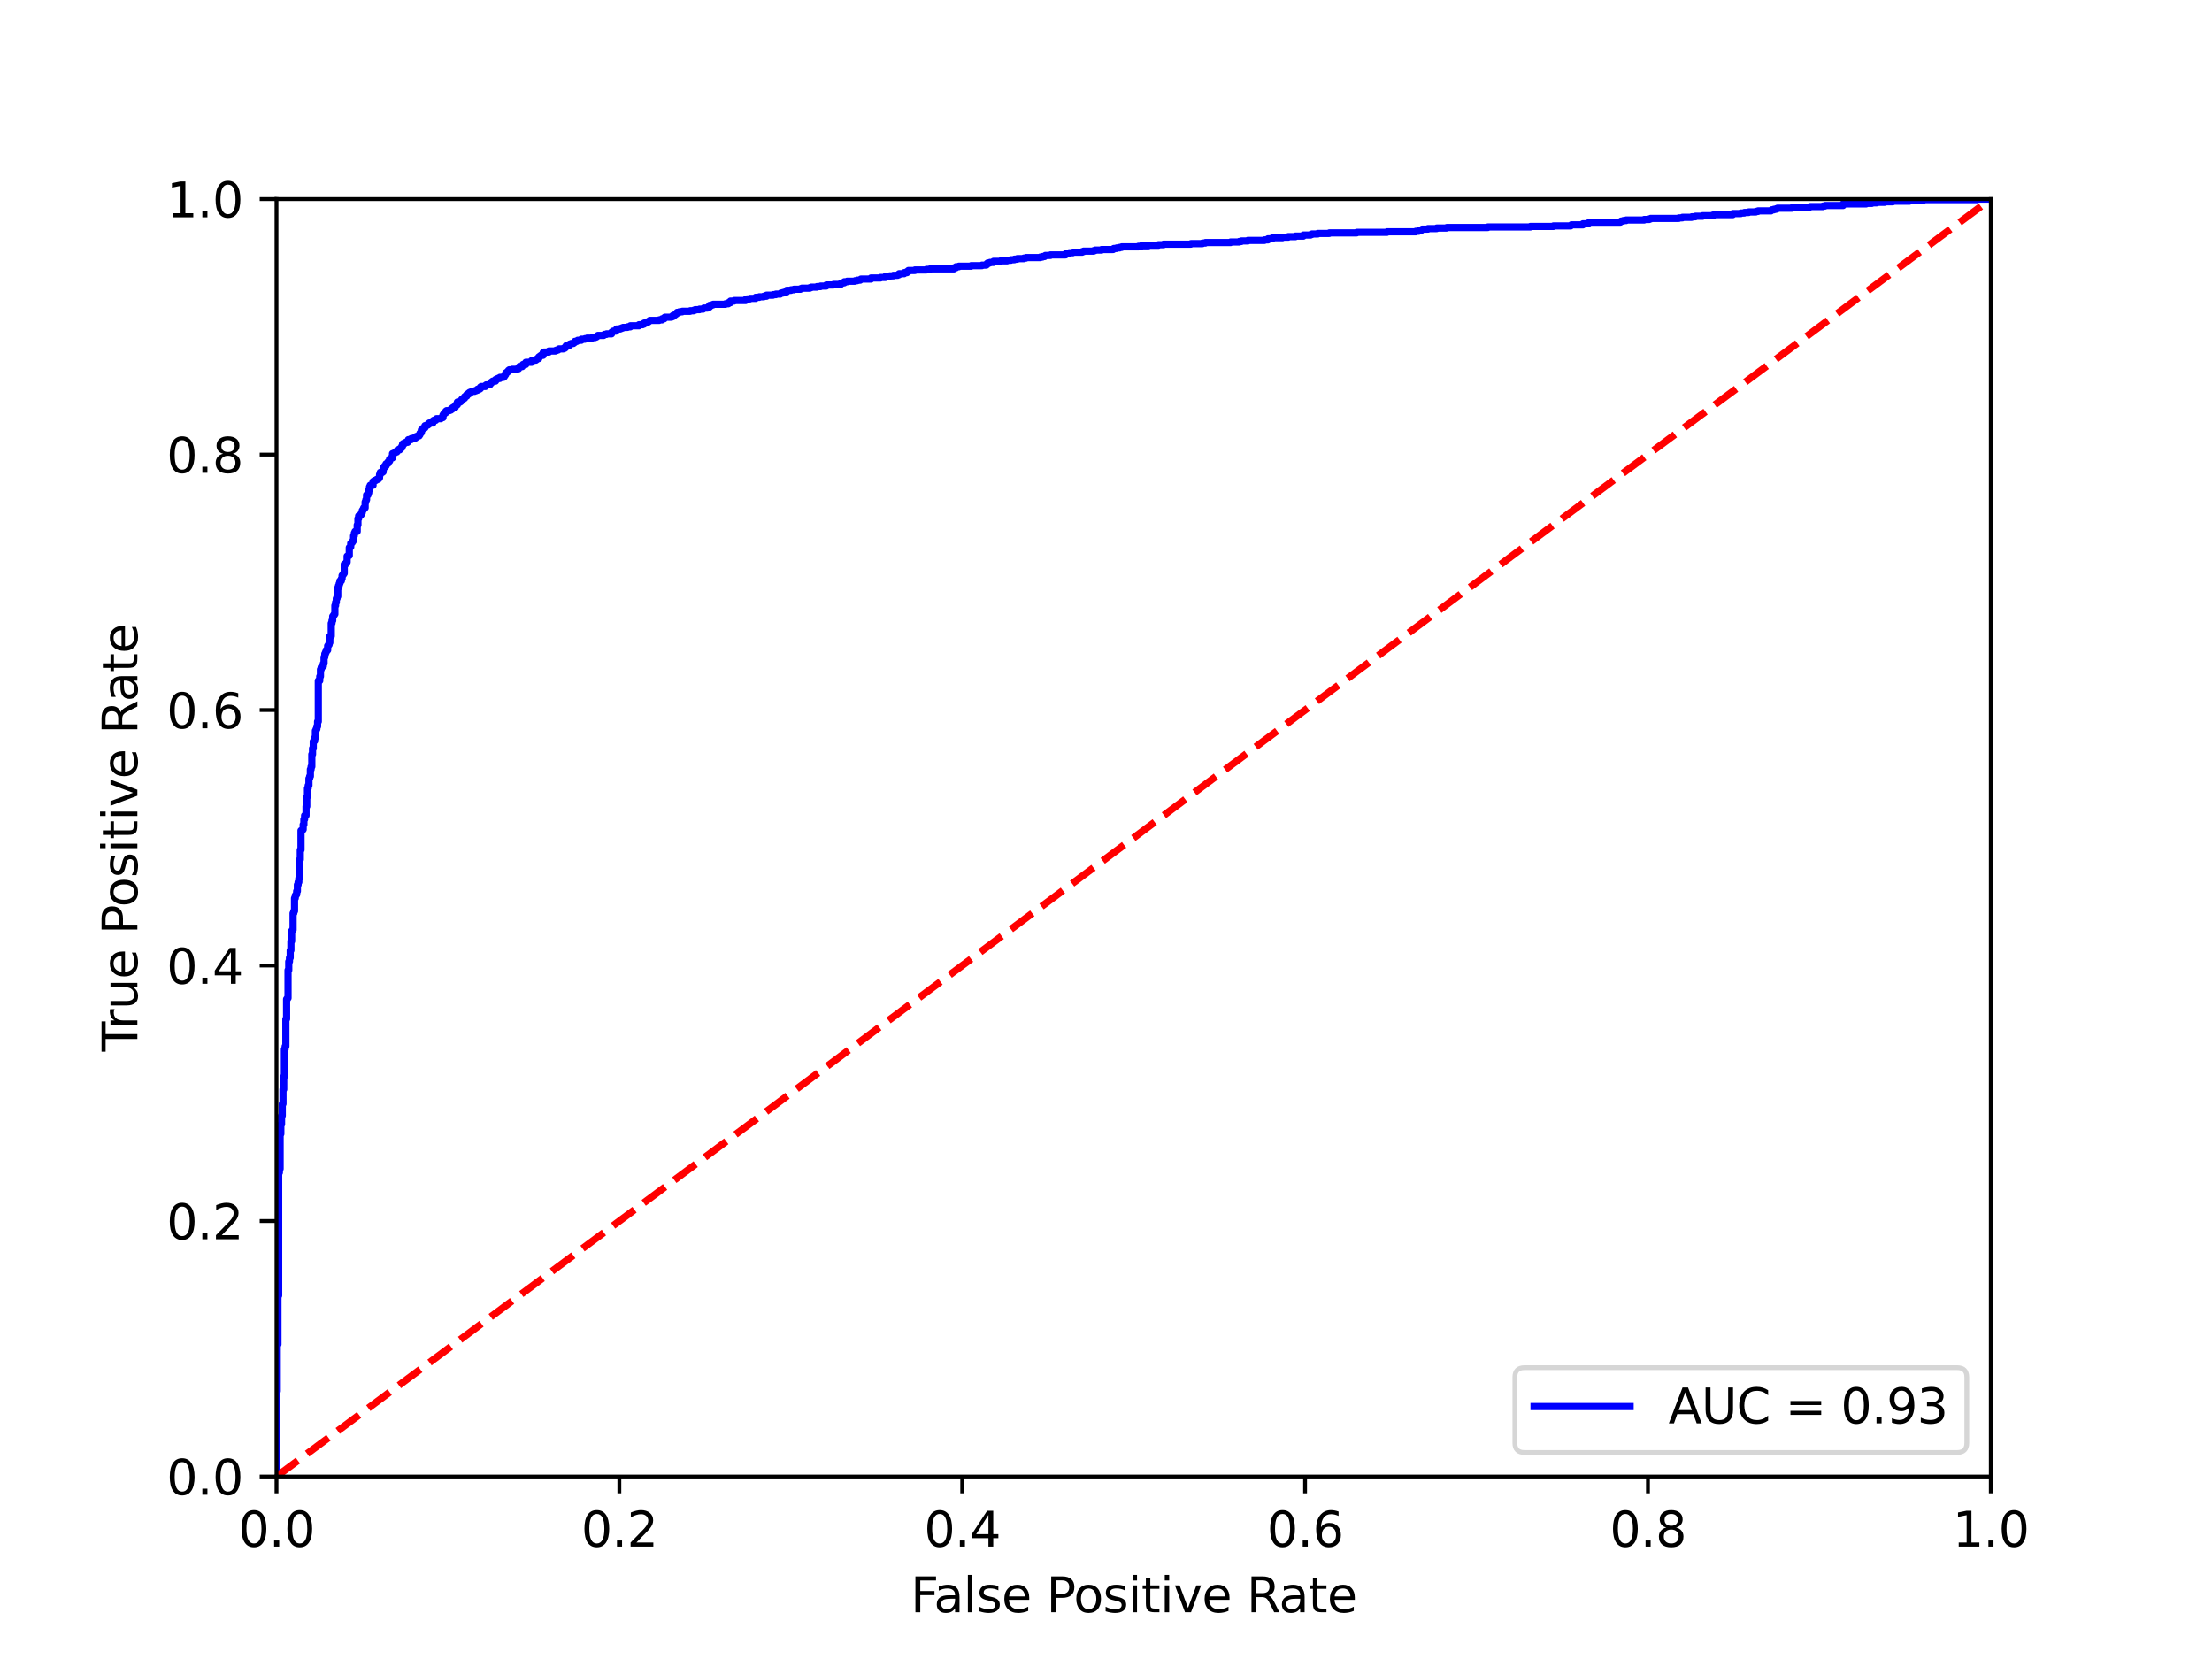 <?xml version="1.0" encoding="utf-8" standalone="no"?>
<!DOCTYPE svg PUBLIC "-//W3C//DTD SVG 1.1//EN"
  "http://www.w3.org/Graphics/SVG/1.1/DTD/svg11.dtd">
<svg xmlns:xlink="http://www.w3.org/1999/xlink" width="460.8pt" height="345.6pt" viewBox="0 0 460.8 345.6" xmlns="http://www.w3.org/2000/svg" version="1.1">
 <defs>
  <style type="text/css">*{stroke-linejoin: round; stroke-linecap: butt}</style>
 </defs>
 <g id="figure_1">
  <g id="patch_1">
   <path d="M 0 345.6 
L 460.8 345.6 
L 460.8 0 
L 0 0 
z
" style="fill: #ffffff"/>
  </g>
  <g id="axes_1">
   <g id="patch_2">
    <path d="M 57.6 307.584 
L 414.72 307.584 
L 414.72 41.472 
L 57.6 41.472 
z
" style="fill: #ffffff"/>
   </g>
   <g id="matplotlib.axis_1">
    <g id="xtick_1">
     <g id="line2d_1">
      <defs>
       <path id="m3a734ae060" d="M 0 0 
L 0 3.5 
" style="stroke: #000000; stroke-width: 0.8"/>
      </defs>
      <g>
       <use xlink:href="#m3a734ae060" x="57.6" y="307.584" style="stroke: #000000; stroke-width: 0.8"/>
      </g>
     </g>
     <g id="text_1">
      <!-- 0.0 -->
      <g transform="translate(49.648 322.182) scale(0.1 -0.1)">
       <defs>
        <path id="DejaVuSans-30" d="M 2034 4250 
Q 1547 4250 1301 3770 
Q 1056 3291 1056 2328 
Q 1056 1369 1301 889 
Q 1547 409 2034 409 
Q 2525 409 2770 889 
Q 3016 1369 3016 2328 
Q 3016 3291 2770 3770 
Q 2525 4250 2034 4250 
z
M 2034 4750 
Q 2819 4750 3233 4129 
Q 3647 3509 3647 2328 
Q 3647 1150 3233 529 
Q 2819 -91 2034 -91 
Q 1250 -91 836 529 
Q 422 1150 422 2328 
Q 422 3509 836 4129 
Q 1250 4750 2034 4750 
z
" transform="scale(0.016)"/>
        <path id="DejaVuSans-2e" d="M 684 794 
L 1344 794 
L 1344 0 
L 684 0 
L 684 794 
z
" transform="scale(0.016)"/>
       </defs>
       <use xlink:href="#DejaVuSans-30"/>
       <use xlink:href="#DejaVuSans-2e" x="63.623"/>
       <use xlink:href="#DejaVuSans-30" x="95.41"/>
      </g>
     </g>
    </g>
    <g id="xtick_2">
     <g id="line2d_2">
      <g>
       <use xlink:href="#m3a734ae060" x="129.024" y="307.584" style="stroke: #000000; stroke-width: 0.8"/>
      </g>
     </g>
     <g id="text_2">
      <!-- 0.2 -->
      <g transform="translate(121.072 322.182) scale(0.1 -0.1)">
       <defs>
        <path id="DejaVuSans-32" d="M 1228 531 
L 3431 531 
L 3431 0 
L 469 0 
L 469 531 
Q 828 903 1448 1529 
Q 2069 2156 2228 2338 
Q 2531 2678 2651 2914 
Q 2772 3150 2772 3378 
Q 2772 3750 2511 3984 
Q 2250 4219 1831 4219 
Q 1534 4219 1204 4116 
Q 875 4013 500 3803 
L 500 4441 
Q 881 4594 1212 4672 
Q 1544 4750 1819 4750 
Q 2544 4750 2975 4387 
Q 3406 4025 3406 3419 
Q 3406 3131 3298 2873 
Q 3191 2616 2906 2266 
Q 2828 2175 2409 1742 
Q 1991 1309 1228 531 
z
" transform="scale(0.016)"/>
       </defs>
       <use xlink:href="#DejaVuSans-30"/>
       <use xlink:href="#DejaVuSans-2e" x="63.623"/>
       <use xlink:href="#DejaVuSans-32" x="95.41"/>
      </g>
     </g>
    </g>
    <g id="xtick_3">
     <g id="line2d_3">
      <g>
       <use xlink:href="#m3a734ae060" x="200.448" y="307.584" style="stroke: #000000; stroke-width: 0.8"/>
      </g>
     </g>
     <g id="text_3">
      <!-- 0.4 -->
      <g transform="translate(192.496 322.182) scale(0.1 -0.1)">
       <defs>
        <path id="DejaVuSans-34" d="M 2419 4116 
L 825 1625 
L 2419 1625 
L 2419 4116 
z
M 2253 4666 
L 3047 4666 
L 3047 1625 
L 3713 1625 
L 3713 1100 
L 3047 1100 
L 3047 0 
L 2419 0 
L 2419 1100 
L 313 1100 
L 313 1709 
L 2253 4666 
z
" transform="scale(0.016)"/>
       </defs>
       <use xlink:href="#DejaVuSans-30"/>
       <use xlink:href="#DejaVuSans-2e" x="63.623"/>
       <use xlink:href="#DejaVuSans-34" x="95.41"/>
      </g>
     </g>
    </g>
    <g id="xtick_4">
     <g id="line2d_4">
      <g>
       <use xlink:href="#m3a734ae060" x="271.872" y="307.584" style="stroke: #000000; stroke-width: 0.8"/>
      </g>
     </g>
     <g id="text_4">
      <!-- 0.6 -->
      <g transform="translate(263.92 322.182) scale(0.1 -0.1)">
       <defs>
        <path id="DejaVuSans-36" d="M 2113 2584 
Q 1688 2584 1439 2293 
Q 1191 2003 1191 1497 
Q 1191 994 1439 701 
Q 1688 409 2113 409 
Q 2538 409 2786 701 
Q 3034 994 3034 1497 
Q 3034 2003 2786 2293 
Q 2538 2584 2113 2584 
z
M 3366 4563 
L 3366 3988 
Q 3128 4100 2886 4159 
Q 2644 4219 2406 4219 
Q 1781 4219 1451 3797 
Q 1122 3375 1075 2522 
Q 1259 2794 1537 2939 
Q 1816 3084 2150 3084 
Q 2853 3084 3261 2657 
Q 3669 2231 3669 1497 
Q 3669 778 3244 343 
Q 2819 -91 2113 -91 
Q 1303 -91 875 529 
Q 447 1150 447 2328 
Q 447 3434 972 4092 
Q 1497 4750 2381 4750 
Q 2619 4750 2861 4703 
Q 3103 4656 3366 4563 
z
" transform="scale(0.016)"/>
       </defs>
       <use xlink:href="#DejaVuSans-30"/>
       <use xlink:href="#DejaVuSans-2e" x="63.623"/>
       <use xlink:href="#DejaVuSans-36" x="95.41"/>
      </g>
     </g>
    </g>
    <g id="xtick_5">
     <g id="line2d_5">
      <g>
       <use xlink:href="#m3a734ae060" x="343.296" y="307.584" style="stroke: #000000; stroke-width: 0.8"/>
      </g>
     </g>
     <g id="text_5">
      <!-- 0.8 -->
      <g transform="translate(335.344 322.182) scale(0.1 -0.1)">
       <defs>
        <path id="DejaVuSans-38" d="M 2034 2216 
Q 1584 2216 1326 1975 
Q 1069 1734 1069 1313 
Q 1069 891 1326 650 
Q 1584 409 2034 409 
Q 2484 409 2743 651 
Q 3003 894 3003 1313 
Q 3003 1734 2745 1975 
Q 2488 2216 2034 2216 
z
M 1403 2484 
Q 997 2584 770 2862 
Q 544 3141 544 3541 
Q 544 4100 942 4425 
Q 1341 4750 2034 4750 
Q 2731 4750 3128 4425 
Q 3525 4100 3525 3541 
Q 3525 3141 3298 2862 
Q 3072 2584 2669 2484 
Q 3125 2378 3379 2068 
Q 3634 1759 3634 1313 
Q 3634 634 3220 271 
Q 2806 -91 2034 -91 
Q 1263 -91 848 271 
Q 434 634 434 1313 
Q 434 1759 690 2068 
Q 947 2378 1403 2484 
z
M 1172 3481 
Q 1172 3119 1398 2916 
Q 1625 2713 2034 2713 
Q 2441 2713 2670 2916 
Q 2900 3119 2900 3481 
Q 2900 3844 2670 4047 
Q 2441 4250 2034 4250 
Q 1625 4250 1398 4047 
Q 1172 3844 1172 3481 
z
" transform="scale(0.016)"/>
       </defs>
       <use xlink:href="#DejaVuSans-30"/>
       <use xlink:href="#DejaVuSans-2e" x="63.623"/>
       <use xlink:href="#DejaVuSans-38" x="95.41"/>
      </g>
     </g>
    </g>
    <g id="xtick_6">
     <g id="line2d_6">
      <g>
       <use xlink:href="#m3a734ae060" x="414.72" y="307.584" style="stroke: #000000; stroke-width: 0.8"/>
      </g>
     </g>
     <g id="text_6">
      <!-- 1.0 -->
      <g transform="translate(406.768 322.182) scale(0.1 -0.1)">
       <defs>
        <path id="DejaVuSans-31" d="M 794 531 
L 1825 531 
L 1825 4091 
L 703 3866 
L 703 4441 
L 1819 4666 
L 2450 4666 
L 2450 531 
L 3481 531 
L 3481 0 
L 794 0 
L 794 531 
z
" transform="scale(0.016)"/>
       </defs>
       <use xlink:href="#DejaVuSans-31"/>
       <use xlink:href="#DejaVuSans-2e" x="63.623"/>
       <use xlink:href="#DejaVuSans-30" x="95.41"/>
      </g>
     </g>
    </g>
    <g id="text_7">
     <!-- False Positive Rate -->
     <g transform="translate(189.694 335.861) scale(0.1 -0.1)">
      <defs>
       <path id="DejaVuSans-46" d="M 628 4666 
L 3309 4666 
L 3309 4134 
L 1259 4134 
L 1259 2759 
L 3109 2759 
L 3109 2228 
L 1259 2228 
L 1259 0 
L 628 0 
L 628 4666 
z
" transform="scale(0.016)"/>
       <path id="DejaVuSans-61" d="M 2194 1759 
Q 1497 1759 1228 1600 
Q 959 1441 959 1056 
Q 959 750 1161 570 
Q 1363 391 1709 391 
Q 2188 391 2477 730 
Q 2766 1069 2766 1631 
L 2766 1759 
L 2194 1759 
z
M 3341 1997 
L 3341 0 
L 2766 0 
L 2766 531 
Q 2569 213 2275 61 
Q 1981 -91 1556 -91 
Q 1019 -91 701 211 
Q 384 513 384 1019 
Q 384 1609 779 1909 
Q 1175 2209 1959 2209 
L 2766 2209 
L 2766 2266 
Q 2766 2663 2505 2880 
Q 2244 3097 1772 3097 
Q 1472 3097 1187 3025 
Q 903 2953 641 2809 
L 641 3341 
Q 956 3463 1253 3523 
Q 1550 3584 1831 3584 
Q 2591 3584 2966 3190 
Q 3341 2797 3341 1997 
z
" transform="scale(0.016)"/>
       <path id="DejaVuSans-6c" d="M 603 4863 
L 1178 4863 
L 1178 0 
L 603 0 
L 603 4863 
z
" transform="scale(0.016)"/>
       <path id="DejaVuSans-73" d="M 2834 3397 
L 2834 2853 
Q 2591 2978 2328 3040 
Q 2066 3103 1784 3103 
Q 1356 3103 1142 2972 
Q 928 2841 928 2578 
Q 928 2378 1081 2264 
Q 1234 2150 1697 2047 
L 1894 2003 
Q 2506 1872 2764 1633 
Q 3022 1394 3022 966 
Q 3022 478 2636 193 
Q 2250 -91 1575 -91 
Q 1294 -91 989 -36 
Q 684 19 347 128 
L 347 722 
Q 666 556 975 473 
Q 1284 391 1588 391 
Q 1994 391 2212 530 
Q 2431 669 2431 922 
Q 2431 1156 2273 1281 
Q 2116 1406 1581 1522 
L 1381 1569 
Q 847 1681 609 1914 
Q 372 2147 372 2553 
Q 372 3047 722 3315 
Q 1072 3584 1716 3584 
Q 2034 3584 2315 3537 
Q 2597 3491 2834 3397 
z
" transform="scale(0.016)"/>
       <path id="DejaVuSans-65" d="M 3597 1894 
L 3597 1613 
L 953 1613 
Q 991 1019 1311 708 
Q 1631 397 2203 397 
Q 2534 397 2845 478 
Q 3156 559 3463 722 
L 3463 178 
Q 3153 47 2828 -22 
Q 2503 -91 2169 -91 
Q 1331 -91 842 396 
Q 353 884 353 1716 
Q 353 2575 817 3079 
Q 1281 3584 2069 3584 
Q 2775 3584 3186 3129 
Q 3597 2675 3597 1894 
z
M 3022 2063 
Q 3016 2534 2758 2815 
Q 2500 3097 2075 3097 
Q 1594 3097 1305 2825 
Q 1016 2553 972 2059 
L 3022 2063 
z
" transform="scale(0.016)"/>
       <path id="DejaVuSans-20" transform="scale(0.016)"/>
       <path id="DejaVuSans-50" d="M 1259 4147 
L 1259 2394 
L 2053 2394 
Q 2494 2394 2734 2622 
Q 2975 2850 2975 3272 
Q 2975 3691 2734 3919 
Q 2494 4147 2053 4147 
L 1259 4147 
z
M 628 4666 
L 2053 4666 
Q 2838 4666 3239 4311 
Q 3641 3956 3641 3272 
Q 3641 2581 3239 2228 
Q 2838 1875 2053 1875 
L 1259 1875 
L 1259 0 
L 628 0 
L 628 4666 
z
" transform="scale(0.016)"/>
       <path id="DejaVuSans-6f" d="M 1959 3097 
Q 1497 3097 1228 2736 
Q 959 2375 959 1747 
Q 959 1119 1226 758 
Q 1494 397 1959 397 
Q 2419 397 2687 759 
Q 2956 1122 2956 1747 
Q 2956 2369 2687 2733 
Q 2419 3097 1959 3097 
z
M 1959 3584 
Q 2709 3584 3137 3096 
Q 3566 2609 3566 1747 
Q 3566 888 3137 398 
Q 2709 -91 1959 -91 
Q 1206 -91 779 398 
Q 353 888 353 1747 
Q 353 2609 779 3096 
Q 1206 3584 1959 3584 
z
" transform="scale(0.016)"/>
       <path id="DejaVuSans-69" d="M 603 3500 
L 1178 3500 
L 1178 0 
L 603 0 
L 603 3500 
z
M 603 4863 
L 1178 4863 
L 1178 4134 
L 603 4134 
L 603 4863 
z
" transform="scale(0.016)"/>
       <path id="DejaVuSans-74" d="M 1172 4494 
L 1172 3500 
L 2356 3500 
L 2356 3053 
L 1172 3053 
L 1172 1153 
Q 1172 725 1289 603 
Q 1406 481 1766 481 
L 2356 481 
L 2356 0 
L 1766 0 
Q 1100 0 847 248 
Q 594 497 594 1153 
L 594 3053 
L 172 3053 
L 172 3500 
L 594 3500 
L 594 4494 
L 1172 4494 
z
" transform="scale(0.016)"/>
       <path id="DejaVuSans-76" d="M 191 3500 
L 800 3500 
L 1894 563 
L 2988 3500 
L 3597 3500 
L 2284 0 
L 1503 0 
L 191 3500 
z
" transform="scale(0.016)"/>
       <path id="DejaVuSans-52" d="M 2841 2188 
Q 3044 2119 3236 1894 
Q 3428 1669 3622 1275 
L 4263 0 
L 3584 0 
L 2988 1197 
Q 2756 1666 2539 1819 
Q 2322 1972 1947 1972 
L 1259 1972 
L 1259 0 
L 628 0 
L 628 4666 
L 2053 4666 
Q 2853 4666 3247 4331 
Q 3641 3997 3641 3322 
Q 3641 2881 3436 2590 
Q 3231 2300 2841 2188 
z
M 1259 4147 
L 1259 2491 
L 2053 2491 
Q 2509 2491 2742 2702 
Q 2975 2913 2975 3322 
Q 2975 3731 2742 3939 
Q 2509 4147 2053 4147 
L 1259 4147 
z
" transform="scale(0.016)"/>
      </defs>
      <use xlink:href="#DejaVuSans-46"/>
      <use xlink:href="#DejaVuSans-61" x="48.395"/>
      <use xlink:href="#DejaVuSans-6c" x="109.674"/>
      <use xlink:href="#DejaVuSans-73" x="137.457"/>
      <use xlink:href="#DejaVuSans-65" x="189.557"/>
      <use xlink:href="#DejaVuSans-20" x="251.08"/>
      <use xlink:href="#DejaVuSans-50" x="282.867"/>
      <use xlink:href="#DejaVuSans-6f" x="339.545"/>
      <use xlink:href="#DejaVuSans-73" x="400.727"/>
      <use xlink:href="#DejaVuSans-69" x="452.826"/>
      <use xlink:href="#DejaVuSans-74" x="480.609"/>
      <use xlink:href="#DejaVuSans-69" x="519.818"/>
      <use xlink:href="#DejaVuSans-76" x="547.602"/>
      <use xlink:href="#DejaVuSans-65" x="606.781"/>
      <use xlink:href="#DejaVuSans-20" x="668.305"/>
      <use xlink:href="#DejaVuSans-52" x="700.092"/>
      <use xlink:href="#DejaVuSans-61" x="767.324"/>
      <use xlink:href="#DejaVuSans-74" x="828.604"/>
      <use xlink:href="#DejaVuSans-65" x="867.812"/>
     </g>
    </g>
   </g>
   <g id="matplotlib.axis_2">
    <g id="ytick_1">
     <g id="line2d_7">
      <defs>
       <path id="mff44d3a84f" d="M 0 0 
L -3.5 0 
" style="stroke: #000000; stroke-width: 0.8"/>
      </defs>
      <g>
       <use xlink:href="#mff44d3a84f" x="57.6" y="307.584" style="stroke: #000000; stroke-width: 0.8"/>
      </g>
     </g>
     <g id="text_8">
      <!-- 0.0 -->
      <g transform="translate(34.697 311.383) scale(0.1 -0.1)">
       <use xlink:href="#DejaVuSans-30"/>
       <use xlink:href="#DejaVuSans-2e" x="63.623"/>
       <use xlink:href="#DejaVuSans-30" x="95.41"/>
      </g>
     </g>
    </g>
    <g id="ytick_2">
     <g id="line2d_8">
      <g>
       <use xlink:href="#mff44d3a84f" x="57.6" y="254.362" style="stroke: #000000; stroke-width: 0.8"/>
      </g>
     </g>
     <g id="text_9">
      <!-- 0.2 -->
      <g transform="translate(34.697 258.161) scale(0.1 -0.1)">
       <use xlink:href="#DejaVuSans-30"/>
       <use xlink:href="#DejaVuSans-2e" x="63.623"/>
       <use xlink:href="#DejaVuSans-32" x="95.41"/>
      </g>
     </g>
    </g>
    <g id="ytick_3">
     <g id="line2d_9">
      <g>
       <use xlink:href="#mff44d3a84f" x="57.6" y="201.139" style="stroke: #000000; stroke-width: 0.8"/>
      </g>
     </g>
     <g id="text_10">
      <!-- 0.4 -->
      <g transform="translate(34.697 204.938) scale(0.1 -0.1)">
       <use xlink:href="#DejaVuSans-30"/>
       <use xlink:href="#DejaVuSans-2e" x="63.623"/>
       <use xlink:href="#DejaVuSans-34" x="95.41"/>
      </g>
     </g>
    </g>
    <g id="ytick_4">
     <g id="line2d_10">
      <g>
       <use xlink:href="#mff44d3a84f" x="57.6" y="147.917" style="stroke: #000000; stroke-width: 0.8"/>
      </g>
     </g>
     <g id="text_11">
      <!-- 0.6 -->
      <g transform="translate(34.697 151.716) scale(0.1 -0.1)">
       <use xlink:href="#DejaVuSans-30"/>
       <use xlink:href="#DejaVuSans-2e" x="63.623"/>
       <use xlink:href="#DejaVuSans-36" x="95.41"/>
      </g>
     </g>
    </g>
    <g id="ytick_5">
     <g id="line2d_11">
      <g>
       <use xlink:href="#mff44d3a84f" x="57.6" y="94.694" style="stroke: #000000; stroke-width: 0.8"/>
      </g>
     </g>
     <g id="text_12">
      <!-- 0.8 -->
      <g transform="translate(34.697 98.494) scale(0.1 -0.1)">
       <use xlink:href="#DejaVuSans-30"/>
       <use xlink:href="#DejaVuSans-2e" x="63.623"/>
       <use xlink:href="#DejaVuSans-38" x="95.41"/>
      </g>
     </g>
    </g>
    <g id="ytick_6">
     <g id="line2d_12">
      <g>
       <use xlink:href="#mff44d3a84f" x="57.6" y="41.472" style="stroke: #000000; stroke-width: 0.8"/>
      </g>
     </g>
     <g id="text_13">
      <!-- 1.0 -->
      <g transform="translate(34.697 45.271) scale(0.1 -0.1)">
       <use xlink:href="#DejaVuSans-31"/>
       <use xlink:href="#DejaVuSans-2e" x="63.623"/>
       <use xlink:href="#DejaVuSans-30" x="95.41"/>
      </g>
     </g>
    </g>
    <g id="text_14">
     <!-- True Positive Rate -->
     <g transform="translate(28.617 219.058) rotate(-90) scale(0.1 -0.1)">
      <defs>
       <path id="DejaVuSans-54" d="M -19 4666 
L 3928 4666 
L 3928 4134 
L 2272 4134 
L 2272 0 
L 1638 0 
L 1638 4134 
L -19 4134 
L -19 4666 
z
" transform="scale(0.016)"/>
       <path id="DejaVuSans-72" d="M 2631 2963 
Q 2534 3019 2420 3045 
Q 2306 3072 2169 3072 
Q 1681 3072 1420 2755 
Q 1159 2438 1159 1844 
L 1159 0 
L 581 0 
L 581 3500 
L 1159 3500 
L 1159 2956 
Q 1341 3275 1631 3429 
Q 1922 3584 2338 3584 
Q 2397 3584 2469 3576 
Q 2541 3569 2628 3553 
L 2631 2963 
z
" transform="scale(0.016)"/>
       <path id="DejaVuSans-75" d="M 544 1381 
L 544 3500 
L 1119 3500 
L 1119 1403 
Q 1119 906 1312 657 
Q 1506 409 1894 409 
Q 2359 409 2629 706 
Q 2900 1003 2900 1516 
L 2900 3500 
L 3475 3500 
L 3475 0 
L 2900 0 
L 2900 538 
Q 2691 219 2414 64 
Q 2138 -91 1772 -91 
Q 1169 -91 856 284 
Q 544 659 544 1381 
z
M 1991 3584 
L 1991 3584 
z
" transform="scale(0.016)"/>
      </defs>
      <use xlink:href="#DejaVuSans-54"/>
      <use xlink:href="#DejaVuSans-72" x="46.334"/>
      <use xlink:href="#DejaVuSans-75" x="87.447"/>
      <use xlink:href="#DejaVuSans-65" x="150.826"/>
      <use xlink:href="#DejaVuSans-20" x="212.35"/>
      <use xlink:href="#DejaVuSans-50" x="244.137"/>
      <use xlink:href="#DejaVuSans-6f" x="300.814"/>
      <use xlink:href="#DejaVuSans-73" x="361.996"/>
      <use xlink:href="#DejaVuSans-69" x="414.096"/>
      <use xlink:href="#DejaVuSans-74" x="441.879"/>
      <use xlink:href="#DejaVuSans-69" x="481.088"/>
      <use xlink:href="#DejaVuSans-76" x="508.871"/>
      <use xlink:href="#DejaVuSans-65" x="568.051"/>
      <use xlink:href="#DejaVuSans-20" x="629.574"/>
      <use xlink:href="#DejaVuSans-52" x="661.361"/>
      <use xlink:href="#DejaVuSans-61" x="728.594"/>
      <use xlink:href="#DejaVuSans-74" x="789.873"/>
      <use xlink:href="#DejaVuSans-65" x="829.082"/>
     </g>
    </g>
   </g>
   <g id="line2d_13">
    <path d="M 57.6 307.584 
L 57.6 289.798 
L 57.75 289.798 
L 57.75 280.067 
L 57.9 280.067 
L 57.9 269.888 
L 58.05 269.888 
L 58.05 244.272 
L 58.2 244.272 
L 58.2 243.489 
L 58.351 243.489 
L 58.351 236.218 
L 58.501 236.218 
L 58.501 234.205 
L 58.651 234.205 
L 58.651 232.415 
L 58.801 232.415 
L 58.801 229.954 
L 58.951 229.954 
L 58.951 226.934 
L 59.101 226.934 
L 59.101 224.249 
L 59.251 224.249 
L 59.251 218.544 
L 59.401 218.544 
L 59.401 217.985 
L 59.551 217.985 
L 59.551 212.28 
L 59.702 212.28 
L 59.702 208.142 
L 59.852 208.142 
L 59.852 207.918 
L 60.002 207.918 
L 60.002 202.101 
L 60.152 202.101 
L 60.152 200.311 
L 60.302 200.311 
L 60.302 199.528 
L 60.452 199.528 
L 60.452 197.962 
L 60.602 197.962 
L 60.602 196.061 
L 60.752 196.061 
L 60.752 193.935 
L 60.902 193.935 
L 60.902 193.712 
L 61.053 193.712 
L 61.053 190.244 
L 61.203 190.244 
L 61.203 189.797 
L 61.353 189.797 
L 61.353 187.112 
L 61.503 187.112 
L 61.503 186.553 
L 61.653 186.553 
L 61.653 186.329 
L 61.803 186.329 
L 61.803 185.658 
L 61.953 185.658 
L 61.953 184.316 
L 62.103 184.316 
L 62.103 183.756 
L 62.254 183.756 
L 62.254 182.973 
L 62.404 182.973 
L 62.404 179.058 
L 62.554 179.058 
L 62.554 177.045 
L 62.704 177.045 
L 62.704 173.018 
L 63.004 173.018 
L 63.004 172.794 
L 63.154 172.794 
L 63.154 171.787 
L 63.304 171.787 
L 63.304 170.669 
L 63.454 170.669 
L 63.454 169.886 
L 63.755 169.886 
L 63.755 167.984 
L 63.905 167.984 
L 63.905 165.971 
L 64.055 165.971 
L 64.055 164.181 
L 64.205 164.181 
L 64.205 163.622 
L 64.355 163.622 
L 64.355 162.168 
L 64.505 162.168 
L 64.505 161.72 
L 64.655 161.72 
L 64.655 160.266 
L 64.805 160.266 
L 64.805 159.707 
L 64.956 159.707 
L 64.956 157.134 
L 65.106 157.134 
L 65.106 155.904 
L 65.256 155.904 
L 65.256 154.449 
L 65.406 154.449 
L 65.406 154.337 
L 65.556 154.337 
L 65.556 153.666 
L 65.706 153.666 
L 65.706 152.212 
L 65.856 152.212 
L 65.856 151.877 
L 66.006 151.877 
L 66.006 151.317 
L 66.156 151.317 
L 66.156 150.311 
L 66.307 150.311 
L 66.307 141.809 
L 66.607 141.809 
L 66.607 140.914 
L 66.757 140.914 
L 66.757 139.46 
L 66.907 139.46 
L 66.907 139.013 
L 67.057 139.013 
L 67.057 138.789 
L 67.357 138.789 
L 67.357 138.23 
L 67.507 138.23 
L 67.507 136.888 
L 67.658 136.888 
L 67.658 136.216 
L 67.808 136.216 
L 67.808 135.881 
L 67.958 135.881 
L 67.958 135.433 
L 68.258 135.433 
L 68.258 134.538 
L 68.408 134.538 
L 68.408 134.315 
L 68.558 134.315 
L 68.558 133.867 
L 68.708 133.867 
L 68.708 132.525 
L 69.009 132.525 
L 69.009 129.84 
L 69.159 129.84 
L 69.159 129.281 
L 69.309 129.281 
L 69.309 128.386 
L 69.459 128.386 
L 69.459 128.163 
L 69.609 128.163 
L 69.609 127.939 
L 69.759 127.939 
L 69.759 126.149 
L 69.909 126.149 
L 69.909 125.478 
L 70.059 125.478 
L 70.059 124.695 
L 70.21 124.695 
L 70.21 124.247 
L 70.36 124.247 
L 70.36 122.458 
L 70.51 122.458 
L 70.51 122.01 
L 70.66 122.01 
L 70.66 121.563 
L 70.81 121.563 
L 70.81 121.004 
L 71.11 121.004 
L 71.11 120.556 
L 71.26 120.556 
L 71.26 119.885 
L 71.41 119.885 
L 71.41 119.661 
L 71.561 119.661 
L 71.561 119.438 
L 71.711 119.438 
L 71.711 117.536 
L 72.011 117.536 
L 72.011 117.424 
L 72.161 117.424 
L 72.161 117.089 
L 72.311 117.089 
L 72.311 115.858 
L 72.461 115.858 
L 72.461 115.746 
L 72.761 115.746 
L 72.761 114.068 
L 72.912 114.068 
L 72.912 113.956 
L 73.062 113.956 
L 73.062 113.173 
L 73.212 113.173 
L 73.212 113.062 
L 73.362 113.062 
L 73.362 112.838 
L 73.512 112.838 
L 73.512 112.614 
L 73.662 112.614 
L 73.662 111.607 
L 73.812 111.607 
L 73.812 111.048 
L 73.962 111.048 
L 73.962 110.713 
L 74.413 110.713 
L 74.413 109.37 
L 74.563 109.37 
L 74.563 108.028 
L 74.713 108.028 
L 74.713 107.469 
L 75.013 107.469 
L 75.013 107.357 
L 75.163 107.357 
L 75.163 107.133 
L 75.313 107.133 
L 75.313 106.798 
L 75.464 106.798 
L 75.464 106.35 
L 75.614 106.35 
L 75.614 106.126 
L 75.764 106.126 
L 75.764 105.791 
L 76.064 105.791 
L 76.064 104.56 
L 76.214 104.56 
L 76.214 104.113 
L 76.364 104.113 
L 76.364 103.106 
L 76.664 103.106 
L 76.664 102.659 
L 76.815 102.659 
L 76.815 102.099 
L 76.965 102.099 
L 76.965 101.428 
L 77.115 101.428 
L 77.115 101.093 
L 77.715 101.093 
L 77.715 100.31 
L 77.865 100.31 
L 77.865 100.198 
L 78.015 100.198 
L 78.015 100.086 
L 78.316 100.086 
L 78.316 99.974 
L 78.466 99.974 
L 78.466 99.862 
L 78.766 99.862 
L 78.766 99.75 
L 78.916 99.75 
L 78.916 99.527 
L 79.066 99.527 
L 79.066 98.856 
L 79.216 98.856 
L 79.216 98.408 
L 79.667 98.408 
L 79.667 98.296 
L 79.817 98.296 
L 79.817 97.401 
L 80.117 97.401 
L 80.117 97.066 
L 80.417 97.066 
L 80.417 96.618 
L 80.717 96.618 
L 80.717 96.507 
L 80.868 96.507 
L 80.868 96.171 
L 81.018 96.171 
L 81.018 96.059 
L 81.168 96.059 
L 81.168 95.612 
L 81.318 95.612 
L 81.318 95.5 
L 81.468 95.5 
L 81.468 95.388 
L 81.768 95.388 
L 81.768 94.493 
L 82.068 94.493 
L 82.068 94.381 
L 82.219 94.381 
L 82.219 94.269 
L 82.369 94.269 
L 82.369 94.157 
L 82.669 94.157 
L 82.669 93.934 
L 82.819 93.934 
L 82.819 93.71 
L 83.269 93.71 
L 83.269 93.486 
L 83.42 93.486 
L 83.42 93.374 
L 83.57 93.374 
L 83.57 93.263 
L 83.72 93.263 
L 83.72 92.927 
L 83.87 92.927 
L 83.87 92.48 
L 84.02 92.48 
L 84.02 92.368 
L 84.32 92.368 
L 84.32 92.256 
L 84.47 92.256 
L 84.47 92.144 
L 84.921 92.144 
L 84.921 91.92 
L 85.071 91.92 
L 85.071 91.585 
L 85.671 91.585 
L 85.671 91.361 
L 86.122 91.361 
L 86.122 91.249 
L 86.572 91.249 
L 86.572 91.025 
L 86.722 91.025 
L 86.722 90.914 
L 87.022 90.914 
L 87.022 90.802 
L 87.322 90.802 
L 87.322 90.578 
L 87.473 90.578 
L 87.473 90.242 
L 87.623 90.242 
L 87.623 90.131 
L 87.773 90.131 
L 87.773 89.571 
L 87.923 89.571 
L 87.923 89.459 
L 88.073 89.459 
L 88.073 89.236 
L 88.373 89.236 
L 88.373 89.124 
L 88.523 89.124 
L 88.523 88.676 
L 88.824 88.676 
L 88.824 88.565 
L 89.124 88.565 
L 89.124 88.453 
L 89.274 88.453 
L 89.274 88.341 
L 89.424 88.341 
L 89.424 88.117 
L 90.175 88.117 
L 90.175 87.67 
L 90.325 87.67 
L 90.325 87.558 
L 90.775 87.558 
L 90.775 87.334 
L 90.925 87.334 
L 90.925 87.222 
L 91.826 87.222 
L 91.826 87.11 
L 91.976 87.11 
L 91.976 86.999 
L 92.276 86.999 
L 92.276 86.439 
L 92.426 86.439 
L 92.426 86.216 
L 92.576 86.216 
L 92.576 85.992 
L 92.877 85.992 
L 92.877 85.656 
L 93.027 85.656 
L 93.027 85.544 
L 93.627 85.544 
L 93.627 85.432 
L 93.927 85.432 
L 93.927 85.321 
L 94.078 85.321 
L 94.078 85.209 
L 94.228 85.209 
L 94.228 84.985 
L 94.378 84.985 
L 94.378 84.873 
L 94.828 84.873 
L 94.828 84.538 
L 94.978 84.538 
L 94.978 84.314 
L 95.278 84.314 
L 95.278 83.755 
L 95.879 83.755 
L 95.879 83.643 
L 96.029 83.643 
L 96.029 83.419 
L 96.179 83.419 
L 96.179 83.195 
L 96.479 83.195 
L 96.479 82.972 
L 96.78 82.972 
L 96.78 82.636 
L 96.93 82.636 
L 96.93 82.524 
L 97.23 82.524 
L 97.23 82.189 
L 97.38 82.189 
L 97.38 82.077 
L 97.68 82.077 
L 97.68 81.853 
L 97.83 81.853 
L 97.83 81.741 
L 98.131 81.741 
L 98.131 81.629 
L 98.281 81.629 
L 98.281 81.517 
L 98.881 81.517 
L 98.881 81.406 
L 99.181 81.406 
L 99.181 81.294 
L 99.482 81.294 
L 99.482 81.07 
L 99.932 81.07 
L 99.932 80.958 
L 100.082 80.958 
L 100.082 80.623 
L 100.232 80.623 
L 100.232 80.511 
L 101.133 80.511 
L 101.133 80.287 
L 101.283 80.287 
L 101.283 80.175 
L 102.034 80.175 
L 102.034 79.951 
L 102.184 79.951 
L 102.184 79.84 
L 102.334 79.84 
L 102.334 79.616 
L 102.484 79.616 
L 102.484 79.504 
L 102.634 79.504 
L 102.634 79.392 
L 103.235 79.392 
L 103.235 79.057 
L 103.535 79.057 
L 103.535 78.945 
L 103.685 78.945 
L 103.685 78.833 
L 104.135 78.833 
L 104.135 78.609 
L 104.886 78.609 
L 104.886 78.497 
L 105.036 78.497 
L 105.036 78.274 
L 105.186 78.274 
L 105.186 78.05 
L 105.336 78.05 
L 105.336 77.714 
L 105.486 77.714 
L 105.486 77.602 
L 105.636 77.602 
L 105.636 77.491 
L 105.786 77.491 
L 105.786 77.379 
L 105.937 77.379 
L 105.937 77.155 
L 106.087 77.155 
L 106.087 77.043 
L 106.687 77.043 
L 106.687 76.931 
L 107.738 76.931 
L 107.738 76.819 
L 108.038 76.819 
L 108.038 76.596 
L 108.188 76.596 
L 108.188 76.372 
L 108.789 76.372 
L 108.789 76.148 
L 108.939 76.148 
L 108.939 75.924 
L 109.539 75.924 
L 109.539 75.477 
L 110.74 75.477 
L 110.74 75.141 
L 111.04 75.141 
L 111.04 75.03 
L 111.641 75.03 
L 111.641 74.918 
L 111.791 74.918 
L 111.791 74.806 
L 111.941 74.806 
L 111.941 74.694 
L 112.241 74.694 
L 112.241 74.358 
L 112.391 74.358 
L 112.391 74.247 
L 112.542 74.247 
L 112.542 74.135 
L 112.692 74.135 
L 112.692 74.023 
L 113.142 74.023 
L 113.142 73.464 
L 113.292 73.464 
L 113.292 73.352 
L 114.343 73.352 
L 114.343 73.128 
L 115.694 73.128 
L 115.694 73.016 
L 115.994 73.016 
L 115.994 72.904 
L 116.294 72.904 
L 116.294 72.792 
L 116.444 72.792 
L 116.444 72.681 
L 117.345 72.681 
L 117.345 72.569 
L 117.645 72.569 
L 117.645 72.457 
L 117.796 72.457 
L 117.796 72.233 
L 117.946 72.233 
L 117.946 72.009 
L 118.546 72.009 
L 118.546 71.898 
L 118.696 71.898 
L 118.696 71.674 
L 118.996 71.674 
L 118.996 71.562 
L 119.447 71.562 
L 119.447 71.45 
L 119.597 71.45 
L 119.597 71.338 
L 119.747 71.338 
L 119.747 71.115 
L 120.197 71.115 
L 120.197 71.003 
L 120.347 71.003 
L 120.347 70.891 
L 121.098 70.891 
L 121.098 70.667 
L 121.849 70.667 
L 121.849 70.555 
L 122.299 70.555 
L 122.299 70.443 
L 123.35 70.443 
L 123.35 70.332 
L 123.95 70.332 
L 123.95 70.22 
L 124.25 70.22 
L 124.25 70.108 
L 124.401 70.108 
L 124.401 69.996 
L 124.551 69.996 
L 124.551 69.884 
L 125.752 69.884 
L 125.752 69.772 
L 125.902 69.772 
L 125.902 69.66 
L 126.352 69.66 
L 126.352 69.549 
L 127.403 69.549 
L 127.403 69.213 
L 127.553 69.213 
L 127.553 69.101 
L 127.703 69.101 
L 127.703 68.989 
L 128.303 68.989 
L 128.303 68.766 
L 128.454 68.766 
L 128.454 68.542 
L 129.204 68.542 
L 129.204 68.43 
L 129.504 68.43 
L 129.504 68.318 
L 129.805 68.318 
L 129.805 68.206 
L 130.705 68.206 
L 130.705 68.094 
L 131.306 68.094 
L 131.306 67.871 
L 133.107 67.871 
L 133.107 67.647 
L 133.858 67.647 
L 133.858 67.535 
L 134.158 67.535 
L 134.158 67.311 
L 134.608 67.311 
L 134.608 67.088 
L 135.059 67.088 
L 135.059 66.976 
L 135.209 66.976 
L 135.209 66.864 
L 135.359 66.864 
L 135.359 66.752 
L 137.31 66.752 
L 137.31 66.64 
L 137.911 66.64 
L 137.911 66.417 
L 138.361 66.417 
L 138.361 66.193 
L 138.511 66.193 
L 138.511 66.081 
L 139.862 66.081 
L 139.862 65.969 
L 140.162 65.969 
L 140.162 65.745 
L 140.463 65.745 
L 140.463 65.633 
L 140.613 65.633 
L 140.613 65.522 
L 140.763 65.522 
L 140.763 65.41 
L 140.913 65.41 
L 140.913 65.298 
L 141.063 65.298 
L 141.063 65.074 
L 141.513 65.074 
L 141.513 64.962 
L 142.114 64.962 
L 142.114 64.85 
L 143.765 64.85 
L 143.765 64.739 
L 144.516 64.739 
L 144.516 64.627 
L 144.816 64.627 
L 144.816 64.515 
L 145.717 64.515 
L 145.717 64.403 
L 146.467 64.403 
L 146.467 64.291 
L 146.617 64.291 
L 146.617 64.179 
L 147.368 64.179 
L 147.368 64.067 
L 147.668 64.067 
L 147.668 63.956 
L 147.818 63.956 
L 147.818 63.62 
L 148.269 63.62 
L 148.269 63.508 
L 148.569 63.508 
L 148.569 63.396 
L 151.121 63.396 
L 151.121 63.284 
L 151.721 63.284 
L 151.721 63.061 
L 152.172 63.061 
L 152.172 62.725 
L 152.922 62.725 
L 152.922 62.613 
L 155.324 62.613 
L 155.324 62.39 
L 155.624 62.39 
L 155.624 62.278 
L 156.225 62.278 
L 156.225 62.166 
L 157.425 62.166 
L 157.425 61.942 
L 158.176 61.942 
L 158.176 61.83 
L 159.077 61.83 
L 159.077 61.718 
L 159.677 61.718 
L 159.677 61.495 
L 161.028 61.495 
L 161.028 61.383 
L 161.629 61.383 
L 161.629 61.271 
L 162.529 61.271 
L 162.529 61.159 
L 162.679 61.159 
L 162.679 61.047 
L 163.13 61.047 
L 163.13 60.935 
L 163.58 60.935 
L 163.58 60.824 
L 163.88 60.824 
L 163.88 60.488 
L 164.781 60.488 
L 164.781 60.376 
L 165.381 60.376 
L 165.381 60.264 
L 166.733 60.264 
L 166.733 60.152 
L 167.033 60.152 
L 167.033 60.041 
L 168.684 60.041 
L 168.684 59.929 
L 168.984 59.929 
L 168.984 59.817 
L 170.185 59.817 
L 170.185 59.705 
L 170.936 59.705 
L 170.936 59.593 
L 172.137 59.593 
L 172.137 59.369 
L 173.638 59.369 
L 173.638 59.258 
L 175.139 59.258 
L 175.139 59.034 
L 175.439 59.034 
L 175.439 58.922 
L 175.889 58.922 
L 175.889 58.698 
L 176.49 58.698 
L 176.49 58.586 
L 178.141 58.586 
L 178.141 58.475 
L 178.591 58.475 
L 178.591 58.363 
L 179.192 58.363 
L 179.192 58.251 
L 179.342 58.251 
L 179.342 58.139 
L 181.444 58.139 
L 181.444 57.915 
L 183.395 57.915 
L 183.395 57.803 
L 184.446 57.803 
L 184.446 57.58 
L 185.347 57.58 
L 185.347 57.468 
L 186.097 57.468 
L 186.097 57.356 
L 186.998 57.356 
L 186.998 57.244 
L 187.298 57.244 
L 187.298 57.02 
L 188.349 57.02 
L 188.349 56.797 
L 188.949 56.797 
L 188.949 56.573 
L 189.25 56.573 
L 189.25 56.349 
L 190.601 56.349 
L 190.601 56.237 
L 193.002 56.237 
L 193.002 56.125 
L 193.753 56.125 
L 193.753 56.014 
L 198.707 56.014 
L 198.707 55.79 
L 199.157 55.79 
L 199.157 55.566 
L 199.757 55.566 
L 199.757 55.454 
L 202.309 55.454 
L 202.309 55.342 
L 204.561 55.342 
L 204.561 55.231 
L 205.462 55.231 
L 205.462 55.119 
L 205.612 55.119 
L 205.612 54.895 
L 205.762 54.895 
L 205.762 54.783 
L 206.212 54.783 
L 206.212 54.671 
L 206.963 54.671 
L 206.963 54.448 
L 208.464 54.448 
L 208.464 54.336 
L 209.815 54.336 
L 209.815 54.224 
L 210.566 54.224 
L 210.566 54.112 
L 211.316 54.112 
L 211.316 54 
L 211.917 54 
L 211.917 53.888 
L 213.268 53.888 
L 213.268 53.776 
L 213.718 53.776 
L 213.718 53.665 
L 216.72 53.665 
L 216.72 53.553 
L 217.171 53.553 
L 217.171 53.441 
L 217.621 53.441 
L 217.621 53.329 
L 217.771 53.329 
L 217.771 53.217 
L 218.822 53.217 
L 218.822 53.105 
L 221.974 53.105 
L 221.974 52.882 
L 222.425 52.882 
L 222.425 52.77 
L 222.725 52.77 
L 222.725 52.658 
L 223.475 52.658 
L 223.475 52.546 
L 225.427 52.546 
L 225.427 52.434 
L 225.727 52.434 
L 225.727 52.322 
L 227.829 52.322 
L 227.829 52.21 
L 228.129 52.21 
L 228.129 52.099 
L 229.48 52.099 
L 229.48 51.987 
L 231.882 51.987 
L 231.882 51.875 
L 232.032 51.875 
L 232.032 51.763 
L 232.632 51.763 
L 232.632 51.651 
L 233.233 51.651 
L 233.233 51.539 
L 233.683 51.539 
L 233.683 51.427 
L 237.136 51.427 
L 237.136 51.316 
L 237.736 51.316 
L 237.736 51.204 
L 239.237 51.204 
L 239.237 51.092 
L 241.339 51.092 
L 241.339 50.98 
L 242.39 50.98 
L 242.39 50.868 
L 248.094 50.868 
L 248.094 50.756 
L 250.496 50.756 
L 250.496 50.644 
L 251.096 50.644 
L 251.096 50.533 
L 256.35 50.533 
L 256.35 50.421 
L 258.152 50.421 
L 258.152 50.309 
L 258.602 50.309 
L 258.602 50.197 
L 259.953 50.197 
L 259.953 50.085 
L 263.406 50.085 
L 263.406 49.973 
L 264.156 49.973 
L 264.156 49.75 
L 264.907 49.75 
L 264.907 49.638 
L 265.207 49.638 
L 265.207 49.526 
L 267.158 49.526 
L 267.158 49.414 
L 268.359 49.414 
L 268.359 49.302 
L 269.86 49.302 
L 269.86 49.19 
L 271.512 49.19 
L 271.512 48.967 
L 273.013 48.967 
L 273.013 48.855 
L 273.313 48.855 
L 273.313 48.743 
L 274.514 48.743 
L 274.514 48.631 
L 276.916 48.631 
L 276.916 48.519 
L 282.62 48.519 
L 282.62 48.407 
L 288.925 48.407 
L 288.925 48.295 
L 294.929 48.295 
L 294.929 48.184 
L 295.53 48.184 
L 295.53 48.072 
L 295.98 48.072 
L 295.98 47.96 
L 296.13 47.96 
L 296.13 47.848 
L 296.28 47.848 
L 296.28 47.736 
L 297.481 47.736 
L 297.481 47.624 
L 299.283 47.624 
L 299.283 47.512 
L 301.384 47.512 
L 301.384 47.401 
L 309.941 47.401 
L 309.941 47.289 
L 318.797 47.289 
L 318.797 47.177 
L 323.601 47.177 
L 323.601 47.065 
L 327.204 47.065 
L 327.204 46.953 
L 327.354 46.953 
L 327.354 46.841 
L 329.756 46.841 
L 329.756 46.618 
L 330.807 46.618 
L 330.807 46.506 
L 330.957 46.506 
L 330.957 46.394 
L 331.107 46.394 
L 331.107 46.282 
L 337.562 46.282 
L 337.562 46.17 
L 337.712 46.17 
L 337.712 46.058 
L 338.162 46.058 
L 338.162 45.946 
L 338.763 45.946 
L 338.763 45.834 
L 342.515 45.834 
L 342.515 45.723 
L 343.566 45.723 
L 343.566 45.611 
L 343.866 45.611 
L 343.866 45.499 
L 349.721 45.499 
L 349.721 45.387 
L 350.471 45.387 
L 350.471 45.275 
L 352.423 45.275 
L 352.423 45.163 
L 353.173 45.163 
L 353.173 45.051 
L 354.675 45.051 
L 354.675 44.94 
L 356.776 44.94 
L 356.776 44.828 
L 357.076 44.828 
L 357.076 44.716 
L 360.979 44.716 
L 360.979 44.492 
L 362.631 44.492 
L 362.631 44.38 
L 363.381 44.38 
L 363.381 44.268 
L 364.282 44.268 
L 364.282 44.157 
L 365.783 44.157 
L 365.783 44.045 
L 366.233 44.045 
L 366.233 43.933 
L 368.935 43.933 
L 368.935 43.821 
L 369.085 43.821 
L 369.085 43.709 
L 369.536 43.709 
L 369.536 43.597 
L 369.986 43.597 
L 369.986 43.485 
L 370.286 43.485 
L 370.286 43.374 
L 373.289 43.374 
L 373.289 43.262 
L 376.441 43.262 
L 376.441 43.15 
L 377.042 43.15 
L 377.042 43.038 
L 379.744 43.038 
L 379.744 42.926 
L 380.194 42.926 
L 380.194 42.814 
L 383.947 42.814 
L 383.947 42.479 
L 388.75 42.479 
L 388.75 42.367 
L 389.951 42.367 
L 389.951 42.255 
L 391.002 42.255 
L 391.002 42.143 
L 392.653 42.143 
L 392.653 42.031 
L 394.305 42.031 
L 394.305 41.919 
L 397.757 41.919 
L 397.757 41.808 
L 400.159 41.808 
L 400.159 41.696 
L 400.759 41.696 
L 400.759 41.584 
L 411.868 41.584 
L 411.868 41.472 
L 414.72 41.472 
L 414.72 41.472 
" clip-path="url(#p7854b11c40)" style="fill: none; stroke: #0000ff; stroke-width: 1.5; stroke-linecap: square"/>
   </g>
   <g id="line2d_14">
    <path d="M 57.6 307.584 
L 414.72 41.472 
" clip-path="url(#p7854b11c40)" style="fill: none; stroke-dasharray: 5.55,2.4; stroke-dashoffset: 0; stroke: #ff0000; stroke-width: 1.5"/>
   </g>
   <g id="patch_3">
    <path d="M 57.6 307.584 
L 57.6 41.472 
" style="fill: none; stroke: #000000; stroke-width: 0.8; stroke-linejoin: miter; stroke-linecap: square"/>
   </g>
   <g id="patch_4">
    <path d="M 414.72 307.584 
L 414.72 41.472 
" style="fill: none; stroke: #000000; stroke-width: 0.8; stroke-linejoin: miter; stroke-linecap: square"/>
   </g>
   <g id="patch_5">
    <path d="M 57.6 307.584 
L 414.72 307.584 
" style="fill: none; stroke: #000000; stroke-width: 0.8; stroke-linejoin: miter; stroke-linecap: square"/>
   </g>
   <g id="patch_6">
    <path d="M 57.6 41.472 
L 414.72 41.472 
" style="fill: none; stroke: #000000; stroke-width: 0.8; stroke-linejoin: miter; stroke-linecap: square"/>
   </g>
   <g id="legend_1">
    <g id="patch_7">
     <path d="M 317.576 302.584 
L 407.72 302.584 
Q 409.72 302.584 409.72 300.584 
L 409.72 286.906 
Q 409.72 284.906 407.72 284.906 
L 317.576 284.906 
Q 315.576 284.906 315.576 286.906 
L 315.576 300.584 
Q 315.576 302.584 317.576 302.584 
z
" style="fill: #ffffff; opacity: 0.8; stroke: #cccccc; stroke-linejoin: miter"/>
    </g>
    <g id="line2d_15">
     <path d="M 319.576 293.004 
L 329.576 293.004 
L 339.576 293.004 
" style="fill: none; stroke: #0000ff; stroke-width: 1.5; stroke-linecap: square"/>
    </g>
    <g id="text_15">
     <!-- AUC = 0.93 -->
     <g transform="translate(347.576 296.504) scale(0.1 -0.1)">
      <defs>
       <path id="DejaVuSans-41" d="M 2188 4044 
L 1331 1722 
L 3047 1722 
L 2188 4044 
z
M 1831 4666 
L 2547 4666 
L 4325 0 
L 3669 0 
L 3244 1197 
L 1141 1197 
L 716 0 
L 50 0 
L 1831 4666 
z
" transform="scale(0.016)"/>
       <path id="DejaVuSans-55" d="M 556 4666 
L 1191 4666 
L 1191 1831 
Q 1191 1081 1462 751 
Q 1734 422 2344 422 
Q 2950 422 3222 751 
Q 3494 1081 3494 1831 
L 3494 4666 
L 4128 4666 
L 4128 1753 
Q 4128 841 3676 375 
Q 3225 -91 2344 -91 
Q 1459 -91 1007 375 
Q 556 841 556 1753 
L 556 4666 
z
" transform="scale(0.016)"/>
       <path id="DejaVuSans-43" d="M 4122 4306 
L 4122 3641 
Q 3803 3938 3442 4084 
Q 3081 4231 2675 4231 
Q 1875 4231 1450 3742 
Q 1025 3253 1025 2328 
Q 1025 1406 1450 917 
Q 1875 428 2675 428 
Q 3081 428 3442 575 
Q 3803 722 4122 1019 
L 4122 359 
Q 3791 134 3420 21 
Q 3050 -91 2638 -91 
Q 1578 -91 968 557 
Q 359 1206 359 2328 
Q 359 3453 968 4101 
Q 1578 4750 2638 4750 
Q 3056 4750 3426 4639 
Q 3797 4528 4122 4306 
z
" transform="scale(0.016)"/>
       <path id="DejaVuSans-3d" d="M 678 2906 
L 4684 2906 
L 4684 2381 
L 678 2381 
L 678 2906 
z
M 678 1631 
L 4684 1631 
L 4684 1100 
L 678 1100 
L 678 1631 
z
" transform="scale(0.016)"/>
       <path id="DejaVuSans-39" d="M 703 97 
L 703 672 
Q 941 559 1184 500 
Q 1428 441 1663 441 
Q 2288 441 2617 861 
Q 2947 1281 2994 2138 
Q 2813 1869 2534 1725 
Q 2256 1581 1919 1581 
Q 1219 1581 811 2004 
Q 403 2428 403 3163 
Q 403 3881 828 4315 
Q 1253 4750 1959 4750 
Q 2769 4750 3195 4129 
Q 3622 3509 3622 2328 
Q 3622 1225 3098 567 
Q 2575 -91 1691 -91 
Q 1453 -91 1209 -44 
Q 966 3 703 97 
z
M 1959 2075 
Q 2384 2075 2632 2365 
Q 2881 2656 2881 3163 
Q 2881 3666 2632 3958 
Q 2384 4250 1959 4250 
Q 1534 4250 1286 3958 
Q 1038 3666 1038 3163 
Q 1038 2656 1286 2365 
Q 1534 2075 1959 2075 
z
" transform="scale(0.016)"/>
       <path id="DejaVuSans-33" d="M 2597 2516 
Q 3050 2419 3304 2112 
Q 3559 1806 3559 1356 
Q 3559 666 3084 287 
Q 2609 -91 1734 -91 
Q 1441 -91 1130 -33 
Q 819 25 488 141 
L 488 750 
Q 750 597 1062 519 
Q 1375 441 1716 441 
Q 2309 441 2620 675 
Q 2931 909 2931 1356 
Q 2931 1769 2642 2001 
Q 2353 2234 1838 2234 
L 1294 2234 
L 1294 2753 
L 1863 2753 
Q 2328 2753 2575 2939 
Q 2822 3125 2822 3475 
Q 2822 3834 2567 4026 
Q 2313 4219 1838 4219 
Q 1578 4219 1281 4162 
Q 984 4106 628 3988 
L 628 4550 
Q 988 4650 1302 4700 
Q 1616 4750 1894 4750 
Q 2613 4750 3031 4423 
Q 3450 4097 3450 3541 
Q 3450 3153 3228 2886 
Q 3006 2619 2597 2516 
z
" transform="scale(0.016)"/>
      </defs>
      <use xlink:href="#DejaVuSans-41"/>
      <use xlink:href="#DejaVuSans-55" x="68.408"/>
      <use xlink:href="#DejaVuSans-43" x="141.602"/>
      <use xlink:href="#DejaVuSans-20" x="211.426"/>
      <use xlink:href="#DejaVuSans-3d" x="243.213"/>
      <use xlink:href="#DejaVuSans-20" x="327.002"/>
      <use xlink:href="#DejaVuSans-30" x="358.789"/>
      <use xlink:href="#DejaVuSans-2e" x="422.412"/>
      <use xlink:href="#DejaVuSans-39" x="454.199"/>
      <use xlink:href="#DejaVuSans-33" x="517.822"/>
     </g>
    </g>
   </g>
  </g>
 </g>
 <defs>
  <clipPath id="p7854b11c40">
   <rect x="57.6" y="41.472" width="357.12" height="266.112"/>
  </clipPath>
 </defs>
</svg>
